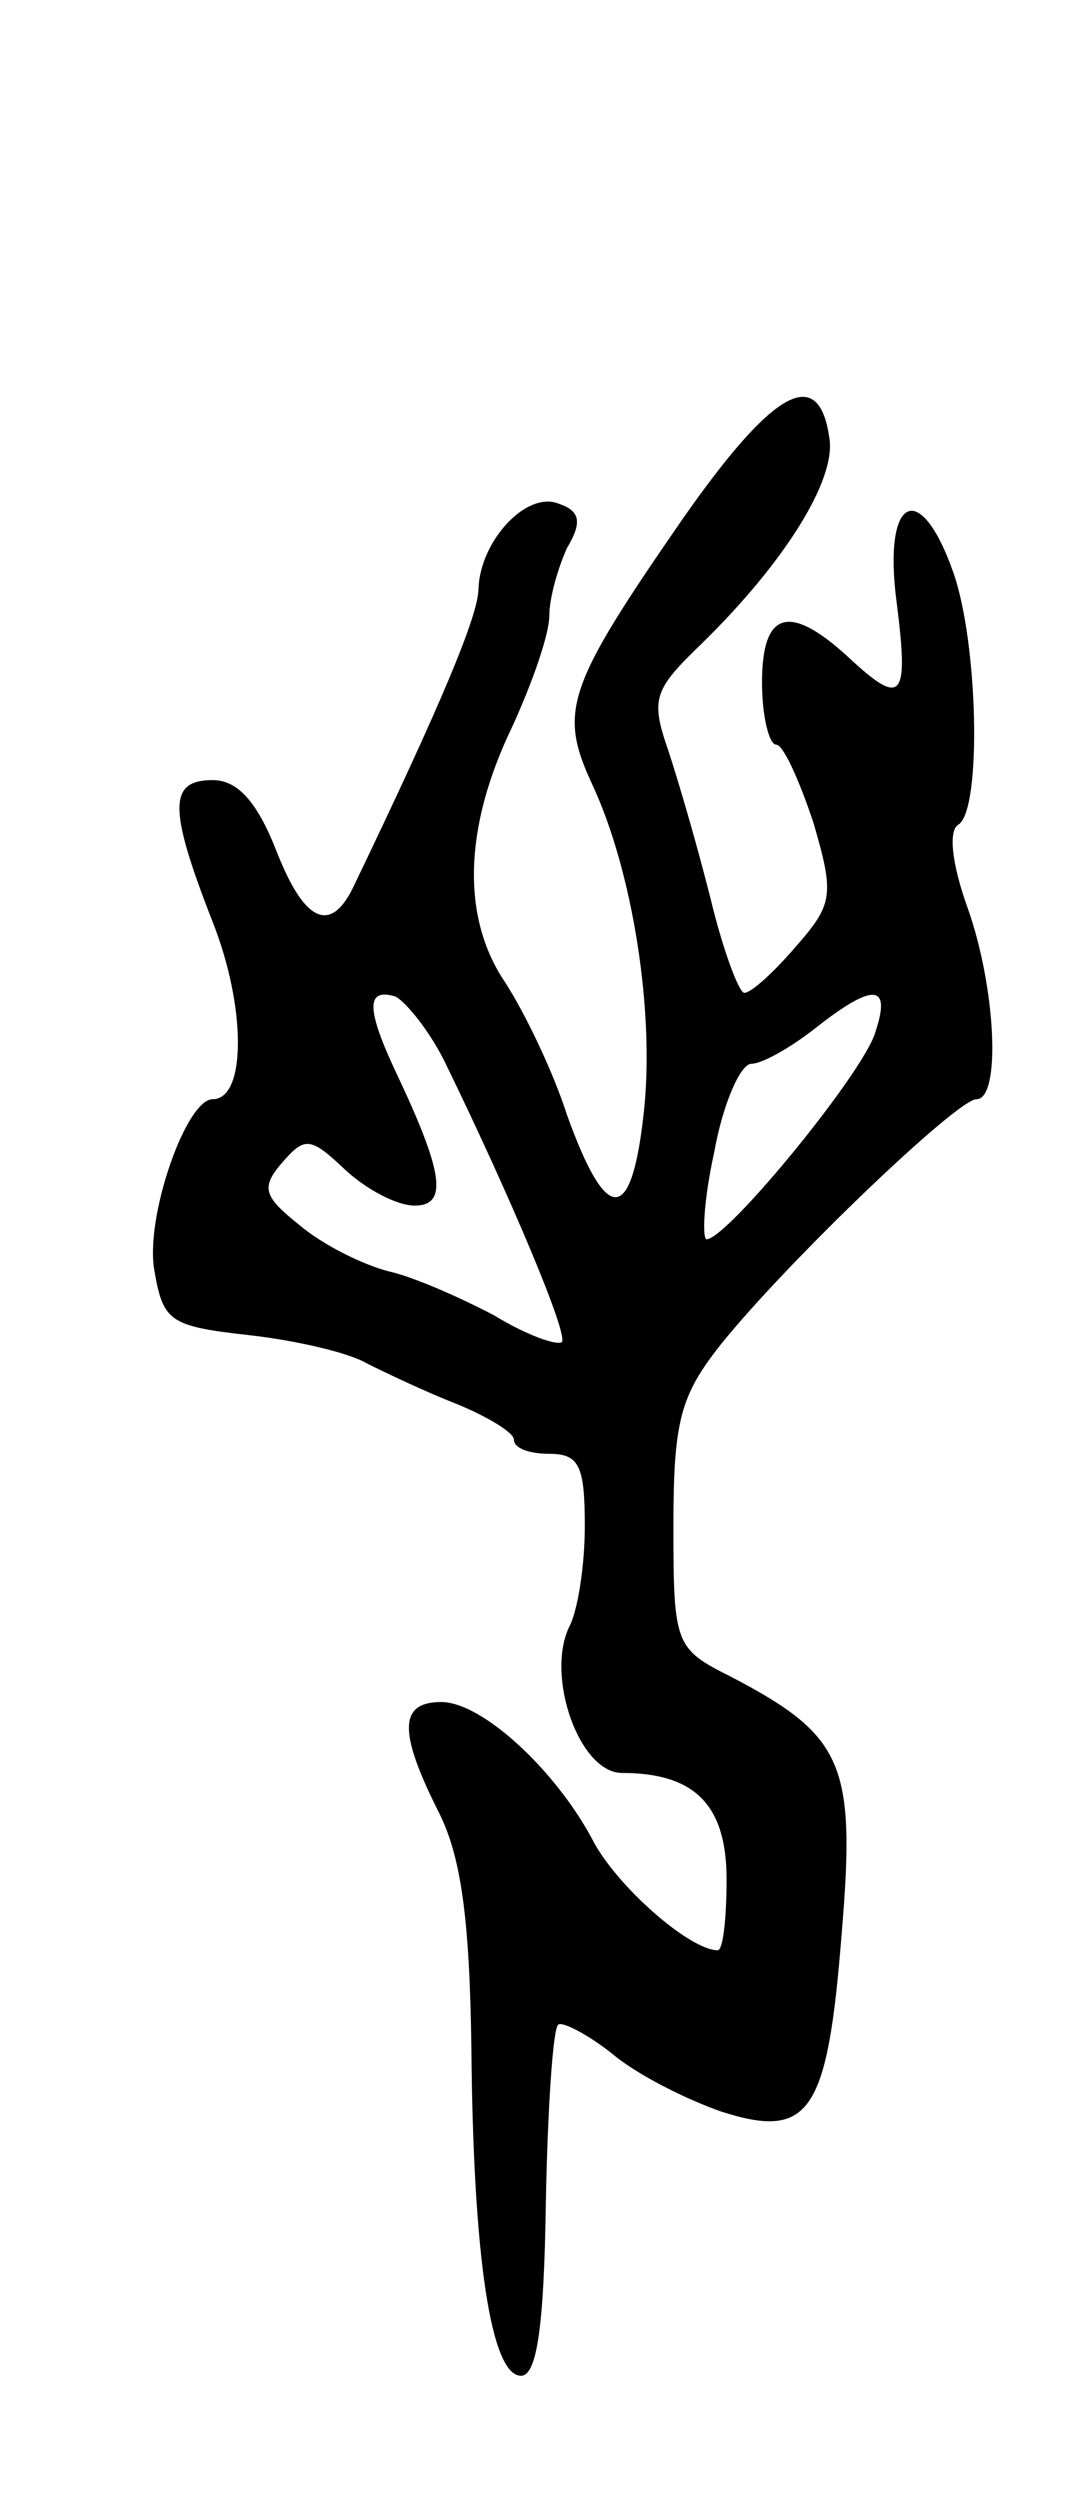 <svg version="1.0" xmlns="http://www.w3.org/2000/svg"
 width="61pt" height="141pt" viewBox="0 0 61 141"
 preserveAspectRatio="xMidYMid meet">
<g transform="translate(0,141) scale(0.1,-0.1)"
fill="#000000" stroke="none">
<path d="M385 1117 c-65 -94 -70 -108 -51 -149 23 -49 36 -130 29 -188 -7 -61
-21 -60 -43 1 -8 25 -24 58 -35 75 -25 37 -23 88 4 144 11 24 21 52 21 63 0
10 5 27 10 38 9 15 7 21 -5 25 -18 7 -44 -21 -45 -48 0 -15 -21 -65 -70 -167
-13 -28 -28 -22 -44 19 -11 28 -22 40 -36 40 -25 0 -25 -16 0 -80 19 -48 19
-100 0 -100 -15 0 -38 -66 -33 -96 5 -29 8 -32 53 -37 27 -3 57 -10 67 -16 10
-5 33 -16 51 -23 17 -7 32 -16 32 -20 0 -5 9 -8 20 -8 17 0 20 -7 20 -41 0
-22 -4 -48 -9 -57 -13 -28 6 -82 30 -82 41 0 59 -18 59 -60 0 -22 -2 -40 -5
-40 -16 0 -58 37 -71 63 -21 39 -62 77 -85 77 -24 0 -24 -17 -2 -61 13 -25 18
-60 19 -134 1 -118 11 -185 28 -185 9 0 13 28 14 97 1 53 4 99 7 101 2 2 16
-5 30 -16 14 -12 42 -26 62 -33 50 -16 60 -1 68 101 8 95 1 111 -62 144 -32
16 -33 18 -33 85 0 60 4 74 27 103 37 46 133 138 144 138 14 0 11 63 -5 108
-9 25 -11 44 -5 47 13 9 11 102 -3 142 -19 54 -40 43 -32 -17 7 -55 3 -59 -28
-30 -33 30 -48 25 -48 -15 0 -19 4 -35 8 -35 4 0 13 -20 21 -44 12 -41 11 -46
-10 -70 -12 -14 -25 -26 -29 -26 -3 0 -12 24 -19 53 -7 28 -18 66 -24 84 -10
29 -8 34 19 60 46 45 76 92 72 116 -6 42 -32 27 -83 -46z m-133 -308 c36 -74
69 -152 65 -156 -3 -2 -20 4 -38 15 -19 10 -46 22 -60 25 -15 4 -37 15 -50 26
-20 16 -22 21 -10 35 13 15 16 15 36 -4 12 -11 29 -20 39 -20 19 0 16 19 -10
74 -17 36 -18 49 -1 44 6 -3 20 -20 29 -39z m242 19 c-6 -22 -82 -115 -95
-117 -3 -1 -2 22 4 49 5 28 15 50 21 50 6 0 22 9 36 20 33 26 43 25 34 -2z"/>
</g>
</svg>

